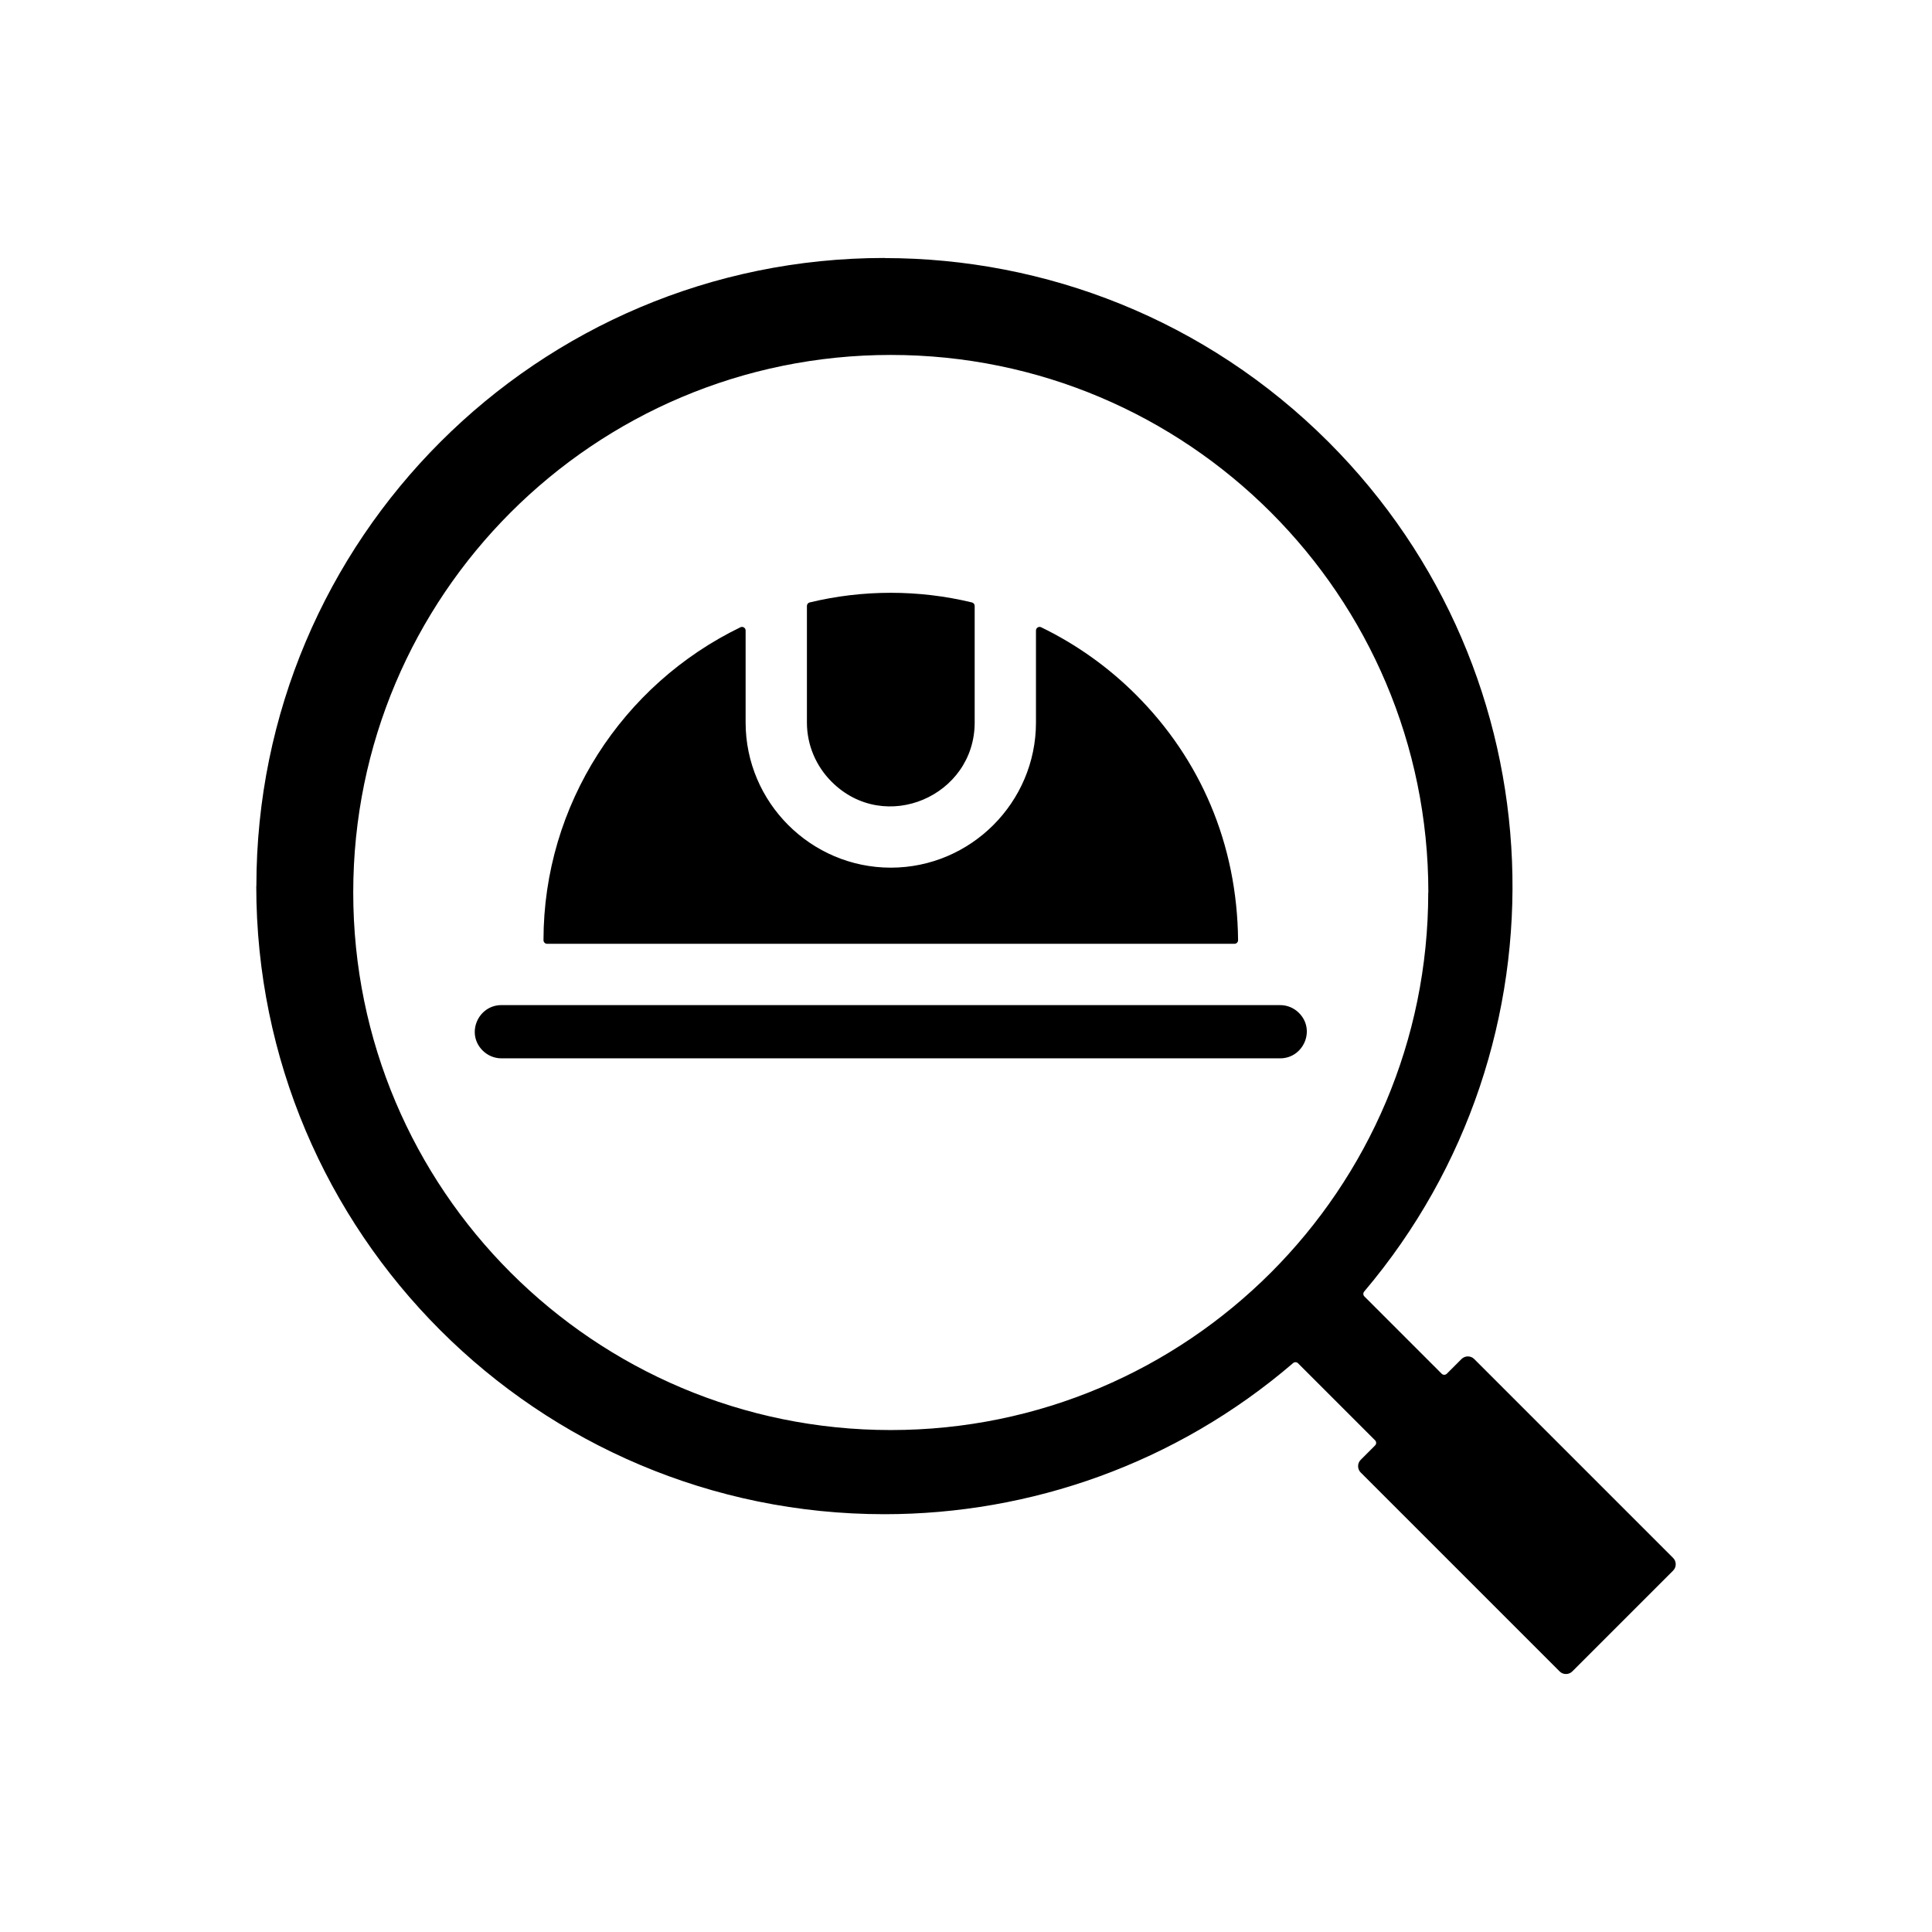 <svg id="Layer_1" enable-background="new 0 0 500 500" viewBox="0 0 500 500" xmlns="http://www.w3.org/2000/svg"><path clip-rule="evenodd" d="m331.314 260.12h-201.553c-5.996 0-9.262 7.344-4.859 11.747 1.252 1.252 2.973 2.029 4.859 2.029h201.553c5.996 0 9.261-7.344 4.859-11.747-1.252-1.252-2.973-2.029-4.859-2.029zm46.94 91.579c.882-.882 2.372-.882 3.253 0l51.506 51.506c.882.882.882 2.371 0 3.253l-26.117 26.116c-.882.882-2.372.882-3.253 0l-51.506-51.506c-.882-.882-.882-2.372 0-3.254l3.736-3.736c.365-.365.365-.959 0-1.324l-19.942-19.942c-.347-.347-.9-.368-1.272-.048-30.361 26.072-68.063 39.11-105.766 39.11-89.77 0-162.57-72.79-162.57-162.542h.028c0-89.77 72.79-162.57 162.542-162.57v.028c41.599 0 83.198 15.869 114.936 47.607 60.021 60.021 63.505 155.76 9.223 219.852-.316.373-.296.92.05 1.266l20.006 20.006c.365.365.959.365 1.324 0zm-286.836-120.723c0-76.831 62.288-139.119 139.119-139.119s139.119 62.287 139.119 139.119h-.028c-.001 76.858-62.251 139.119-139.092 139.119-76.83 0-139.118-62.288-139.118-139.119zm123.794-28.671c13.794 13.795 37.034 3.702 37.034-15.325v-30.162c0-.438-.291-.807-.716-.91-13.758-3.325-28.226-3.325-41.985 0-.425.103-.716.472-.716.91v30.162c0 5.961 2.444 11.387 6.383 15.325zm-73.62 41.951h177.885c.259 0 .483-.093.665-.278.183-.184.274-.408.271-.668-.235-24.979-9.807-46.89-26.404-63.488-7.117-7.117-15.412-13.055-24.556-17.486-.299-.145-.624-.127-.905.049s-.439.462-.439.793v23.8c0 20.68-16.891 37.572-37.572 37.572-20.68 0-37.572-16.892-37.572-37.572v-23.798c0-.332-.158-.618-.439-.793-.281-.176-.607-.194-.905-.049-30.484 14.768-50.964 45.898-50.964 80.958v.024c-.001.516.42.936.935.936z" fill-rule="evenodd"/></svg>